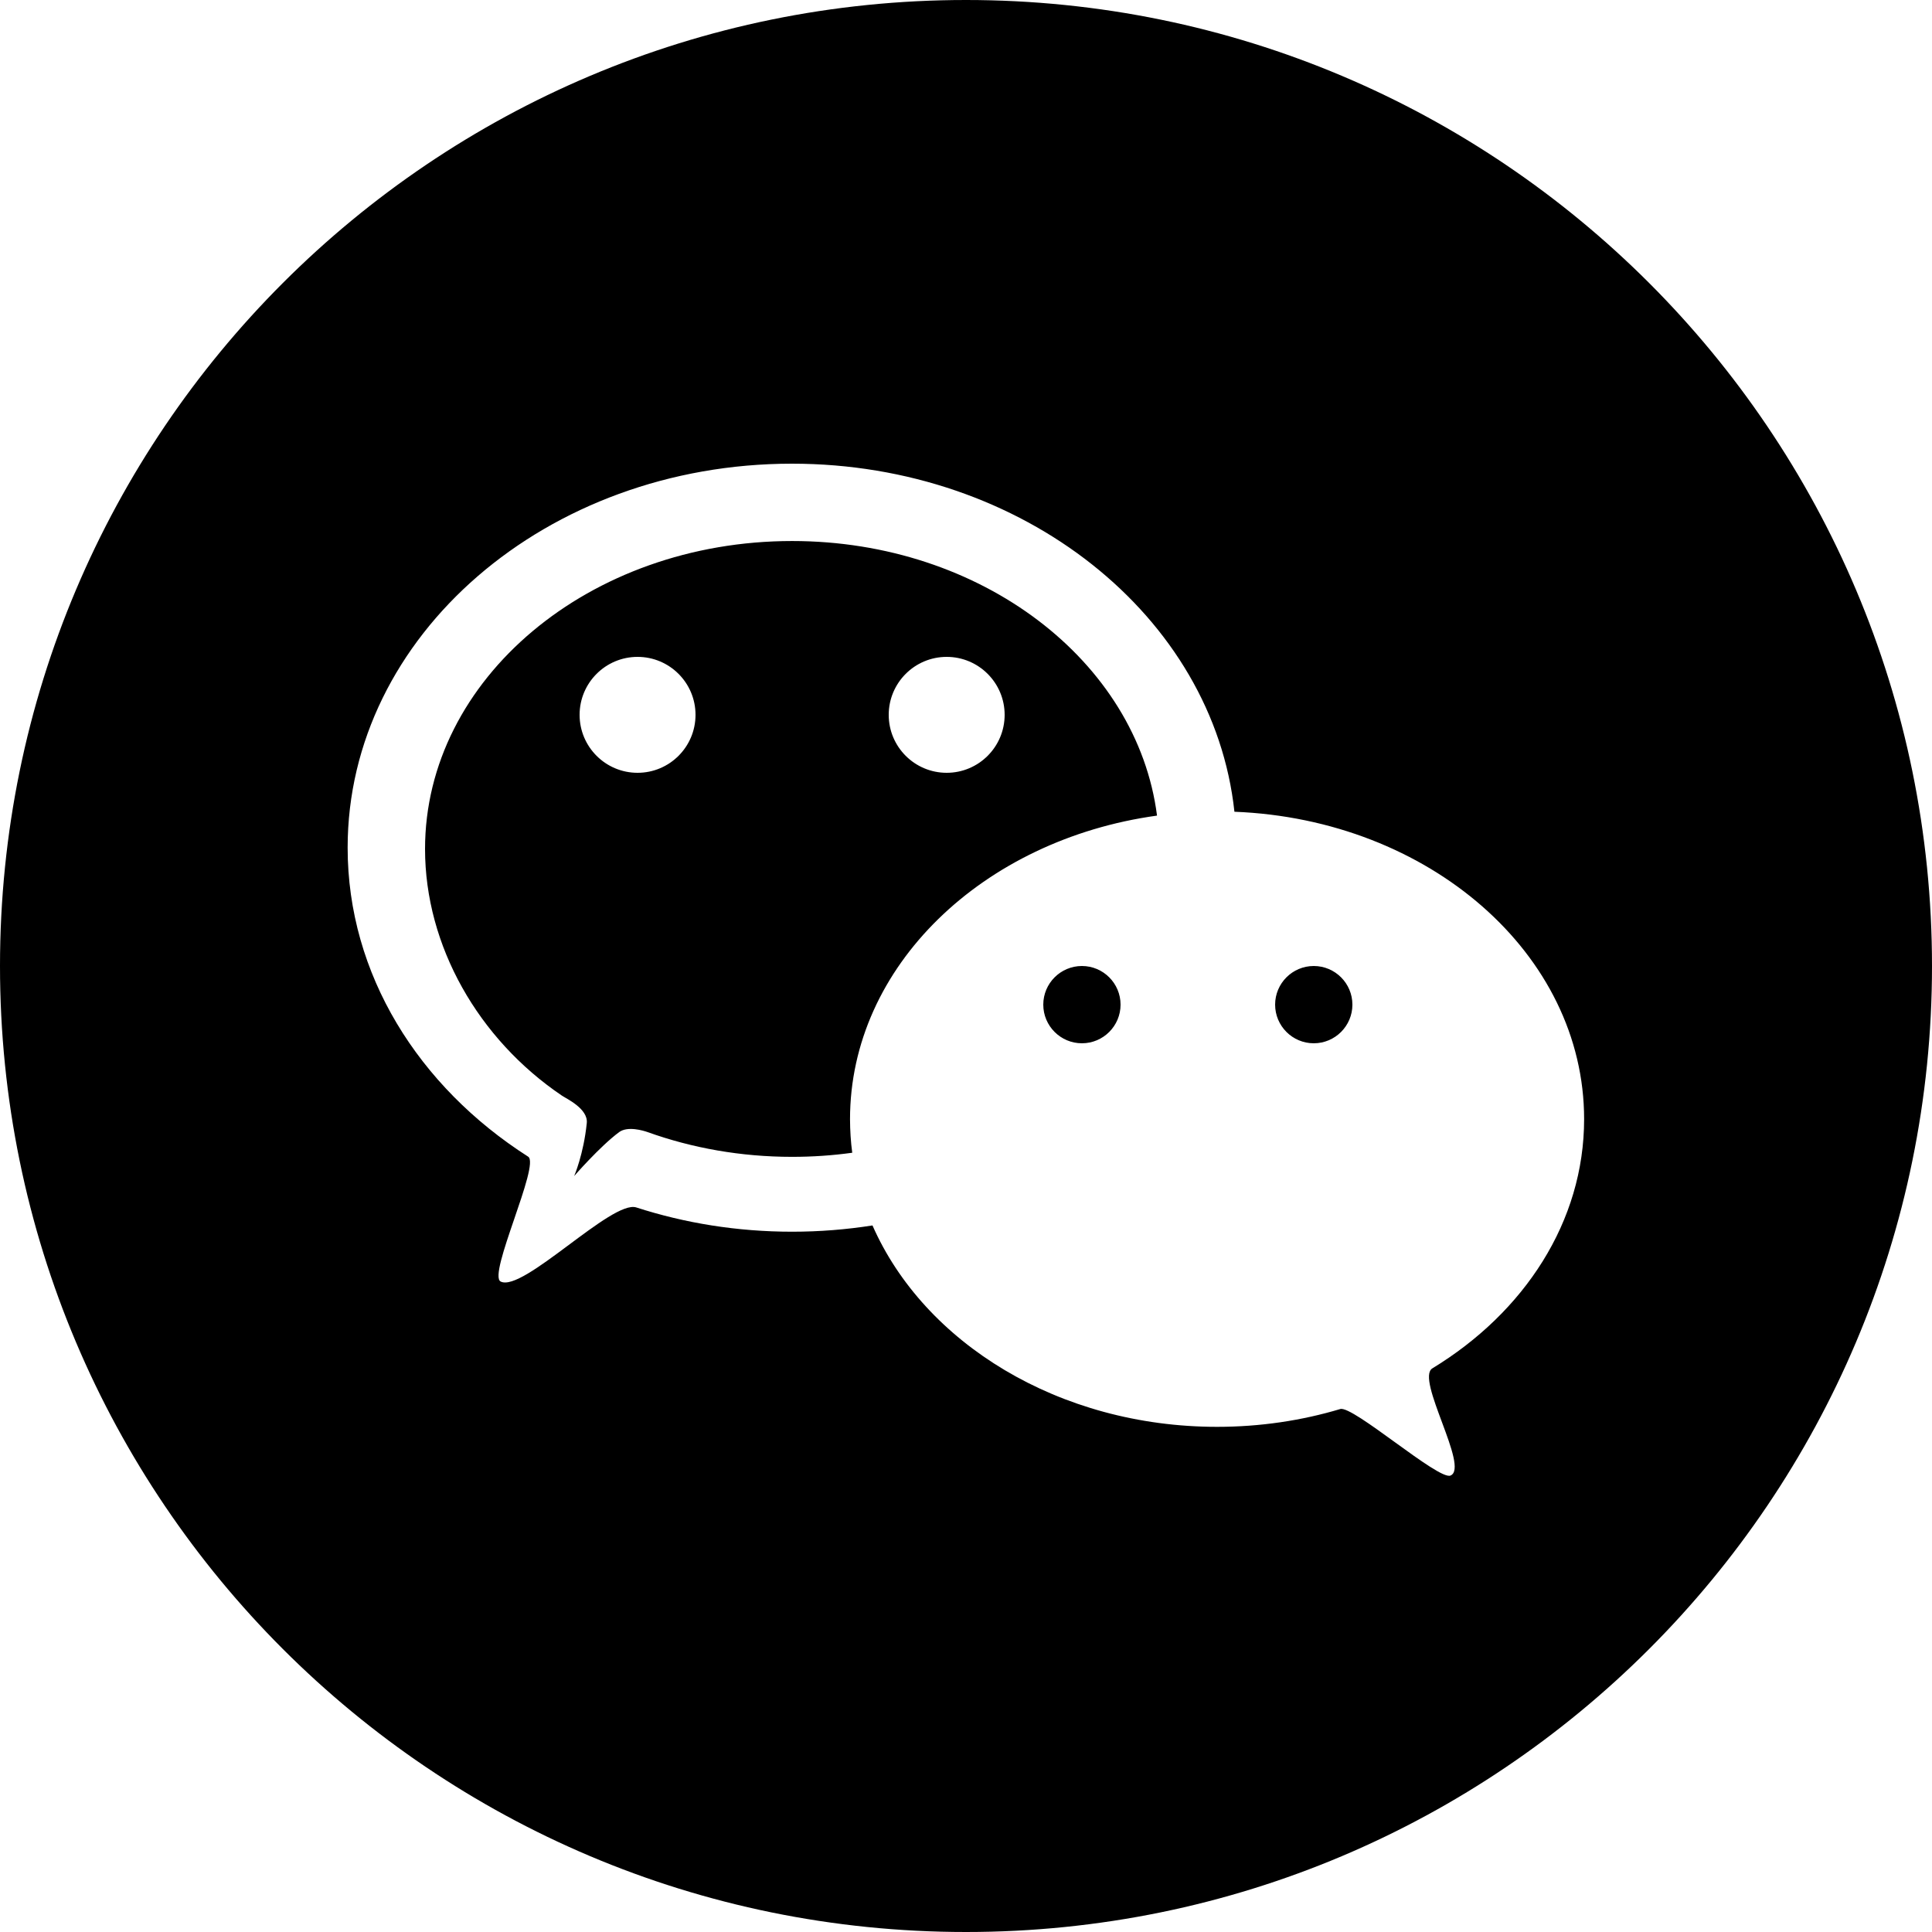<?xml version="1.0" encoding="utf-8"?>
<!-- Generated by IcoMoon.io -->
<!DOCTYPE svg PUBLIC "-//W3C//DTD SVG 1.1//EN" "http://www.w3.org/Graphics/SVG/1.1/DTD/svg11.dtd">
<svg version="1.1" xmlns="http://www.w3.org/2000/svg" xmlns:xlink="http://www.w3.org/1999/xlink" width="32" height="32" viewBox="0 0 32 32">
<path d="M21.76 17.28c0.353 0 0.64-0.287 0.64-0.64s-0.287-0.64-0.64-0.64-0.64 0.287-0.64 0.64 0.287 0.64 0.64 0.64zM17.92 17.28c0.353 0 0.64-0.287 0.64-0.64s-0.287-0.64-0.64-0.64-0.64 0.287-0.64 0.64 0.287 0.64 0.64 0.64zM15.68 12.8c0.53 0 0.96-0.43 0.96-0.96s-0.43-0.96-0.96-0.96c-0.53 0-0.96 0.43-0.96 0.96s0.43 0.96 0.96 0.96zM10.56 12.8c0.53 0 0.96-0.43 0.96-0.96s-0.43-0.96-0.96-0.96c-0.53 0-0.96 0.43-0.96 0.96s0.43 0.96 0.96 0.96zM16 32c8.837 0 16-7.163 16-16s-7.163-16-16-16-16 7.163-16 16 7.163 16 16 16zM14.116 19.093c-0.324 0.045-0.657 0.068-0.996 0.068-0.849 0-1.657-0.146-2.391-0.409-0.073-0.026-0.334-0.105-0.475 0-0.318 0.236-0.744 0.727-0.744 0.727s0.156-0.357 0.209-0.878c0.024-0.238-0.34-0.405-0.412-0.454-1.383-0.935-2.267-2.48-2.267-4.085 0-2.817 2.722-5.101 6.080-5.101 3.135 0 5.716 1.991 6.044 4.548-2.885 0.398-5.085 2.498-5.085 5.029 0.001 0.188 0.012 0.374 0.037 0.557zM14.452 20.297c-0.432 0.068-0.878 0.104-1.332 0.104-0.908 0-1.777-0.142-2.581-0.402-0.404-0.13-1.88 1.415-2.247 1.227-0.218-0.111 0.659-1.938 0.456-2.068-1.814-1.159-2.99-3.019-2.99-5.118 0-3.513 3.295-6.36 7.36-6.36 3.833 0 6.981 2.532 7.328 5.765 3.224 0.126 5.792 2.357 5.792 5.091 0 1.698-0.99 3.201-2.513 4.128-0.287 0.174 0.622 1.645 0.299 1.776-0.198 0.081-1.615-1.164-1.825-1.102-0.638 0.191-1.325 0.295-2.041 0.295-2.619-0.001-4.852-1.39-5.707-3.336z"></path>
</svg>
